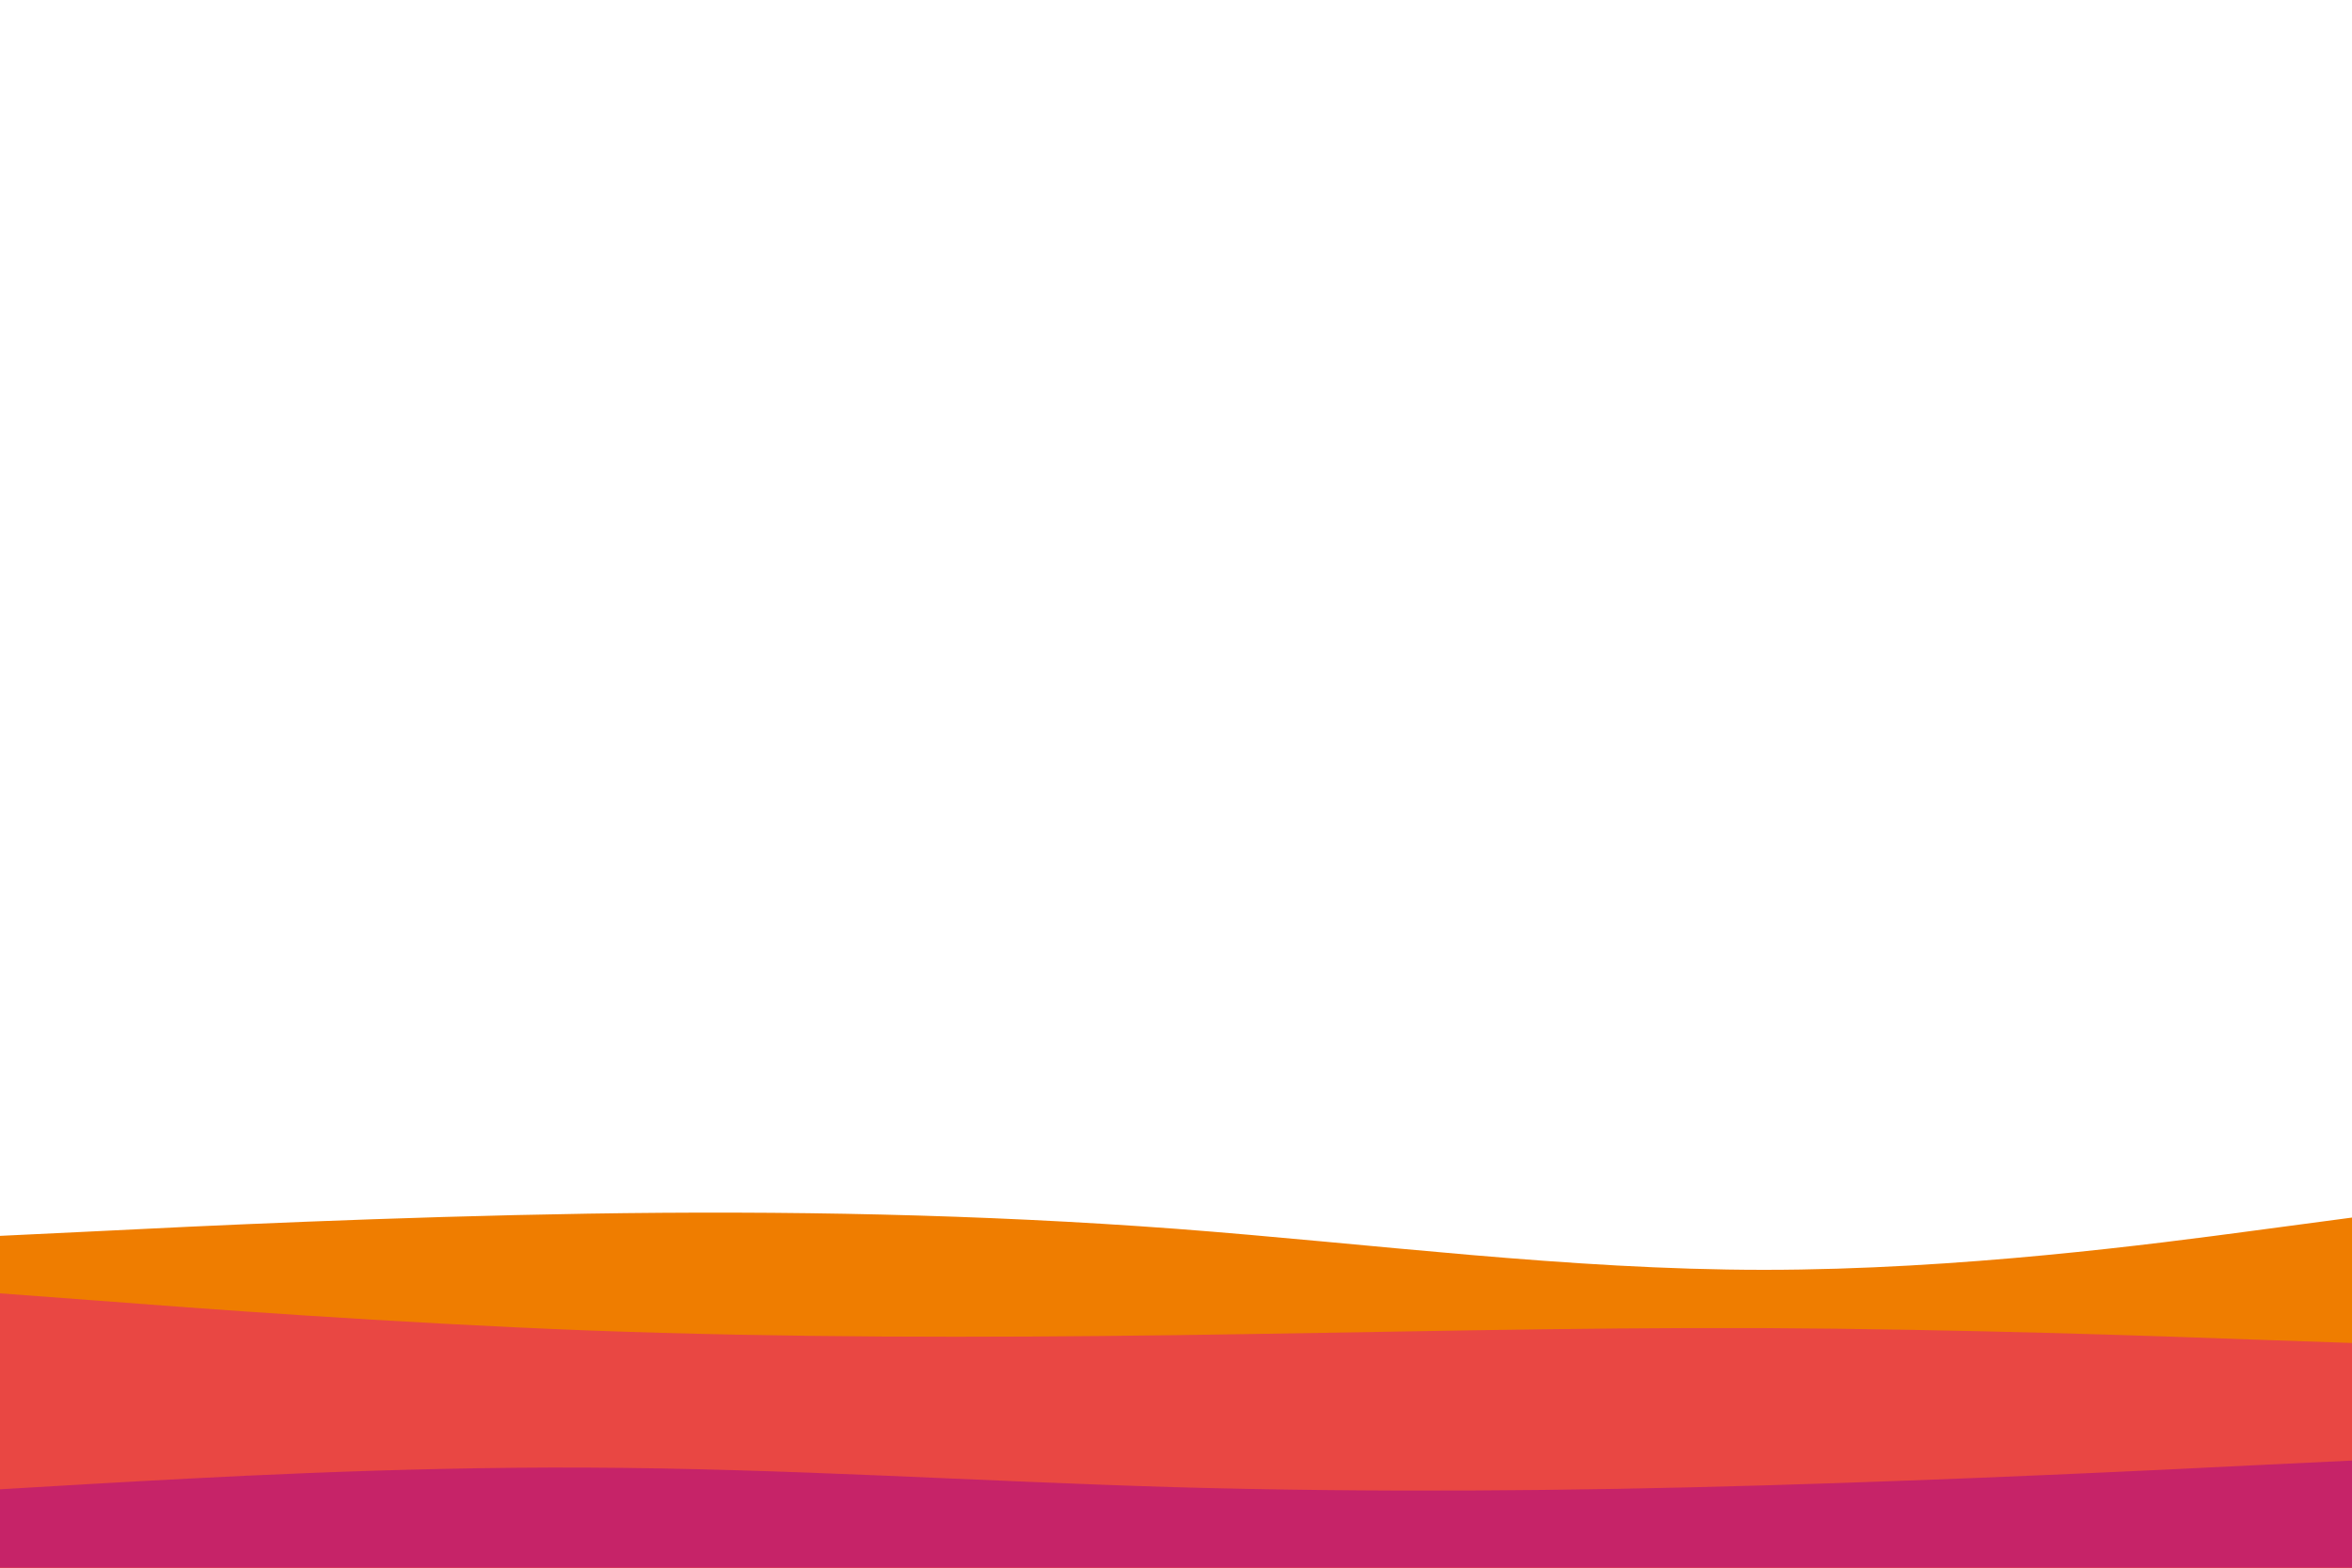 <svg id="visual" viewBox="0 0 900 600" width="900" height="600" xmlns="http://www.w3.org/2000/svg" xmlns:xlink="http://www.w3.org/1999/xlink" version="1.1"><rect x="0" y="0" width="900" height="600" fill="#FFFFFF"></rect><path d="M0 473L37.5 471.2C75 469.3 150 465.7 225 464.5C300 463.3 375 464.7 450 470.3C525 476 600 486 675 486C750 486 825 476 862.5 471L900 466L900 601L862.5 601C825 601 750 601 675 601C600 601 525 601 450 601C375 601 300 601 225 601C150 601 75 601 37.5 601L0 601Z" fill="#ef7d00"></path><path d="M0 495L37.5 497.8C75 500.7 150 506.3 225 509.2C300 512 375 512 450 511C525 510 600 508 675 508.3C750 508.7 825 511.3 862.5 512.7L900 514L900 601L862.5 601C825 601 750 601 675 601C600 601 525 601 450 601C375 601 300 601 225 601C150 601 75 601 37.5 601L0 601Z" fill="#e94743"></path><path d="M0 570L37.5 567.8C75 565.7 150 561.3 225 561.7C300 562 375 567 450 569.2C525 571.3 600 570.7 675 568.5C750 566.3 825 562.7 862.5 560.8L900 559L900 601L862.5 601C825 601 750 601 675 601C600 601 525 601 450 601C375 601 300 601 225 601C150 601 75 601 37.5 601L0 601Z" fill="#c62368"></path></svg>